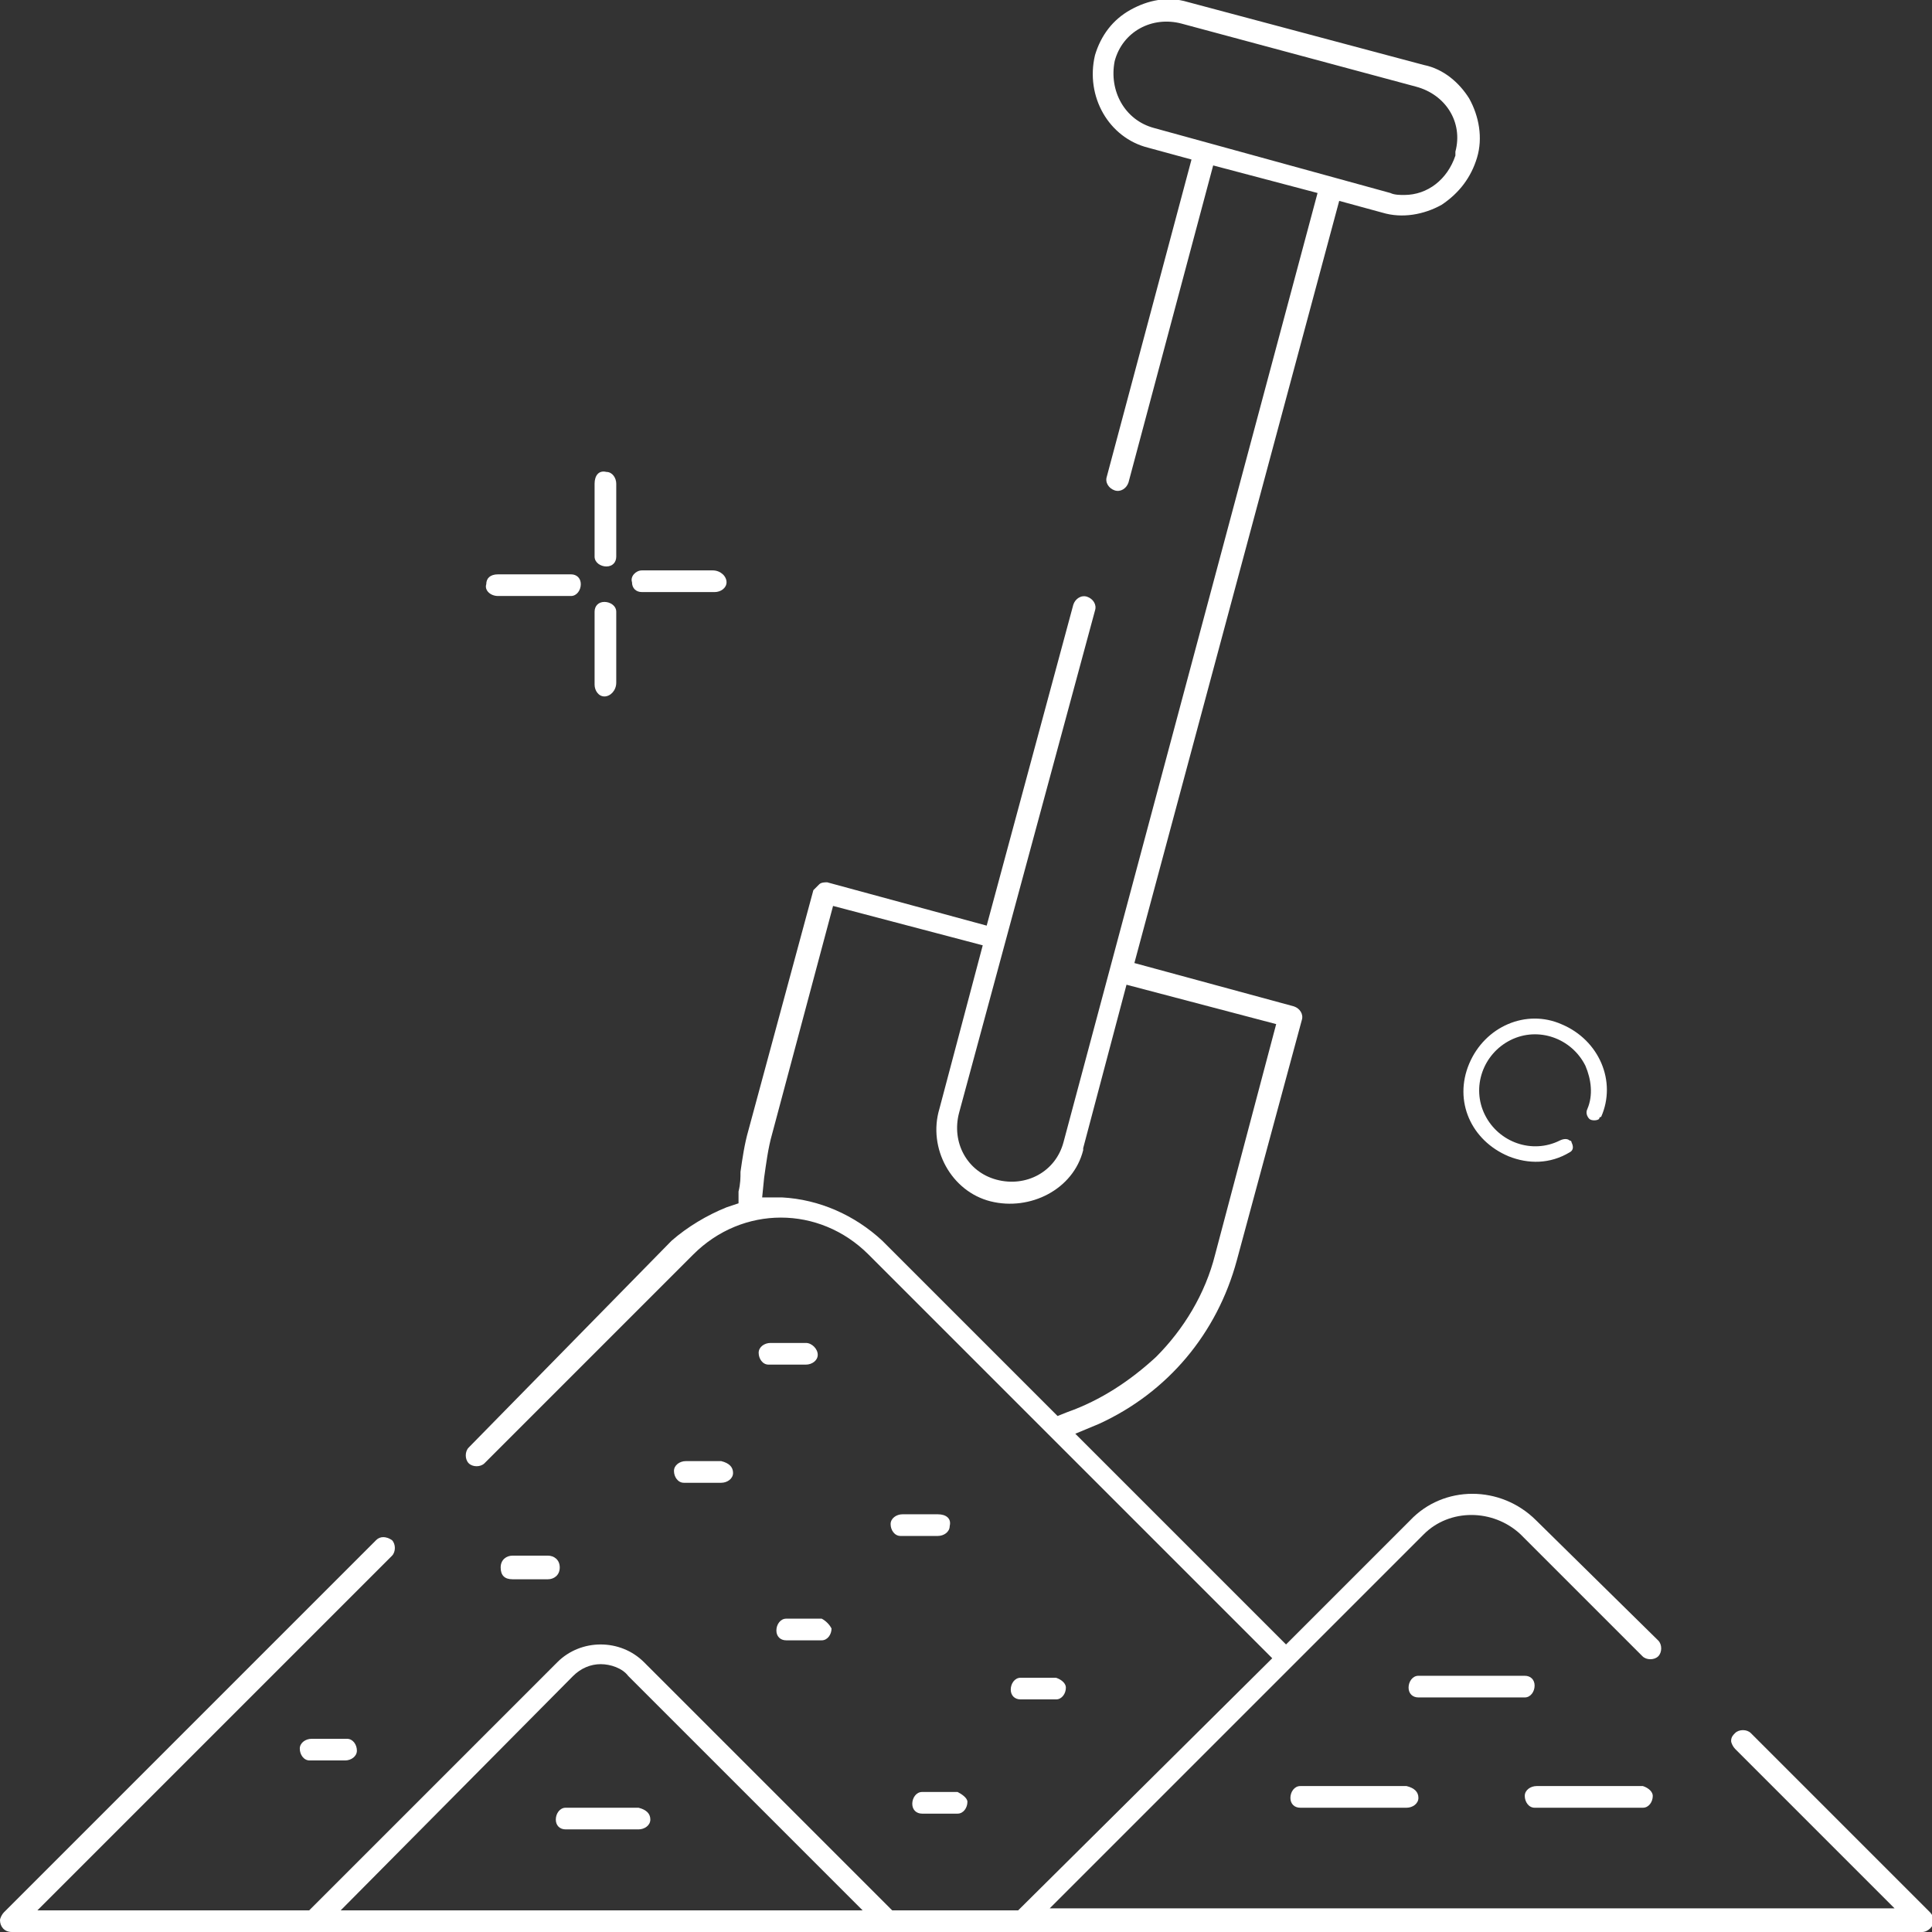 <?xml version="1.0" encoding="utf-8"?>
<!-- Generator: Adobe Illustrator 25.2.1, SVG Export Plug-In . SVG Version: 6.00 Build 0)  -->
<svg version="1.1" id="Ebene_1" xmlns="http://www.w3.org/2000/svg" xmlns:xlink="http://www.w3.org/1999/xlink" x="0px" y="0px"
	 width="98.1px" height="98.1px" viewBox="0 0 98.1 98.1" style="enable-background:new 0 0 98.1 98.1;" xml:space="preserve">
<rect x="0" y="0" width="98.1" height="98.1" fill="#333333" stroke="none"/>
<style type="text/css">
	.st0{fill:#FFFFFF;}
</style>
<g id="Gruppe_296" transform="translate(-1455.5 -1455.688)">
	<g id="Gruppe_302" transform="translate(1455.5 1455.688)">
		<g id="Gruppe_301" transform="translate(0 0)">
			<path id="Pfad_987" class="st0" d="M19.1,78.2L0.2,97.1C0.1,97.2,0,97.4,0,97.5c0,0.3,0.2,0.6,0.6,0.6h97c0.3,0,0.6-0.3,0.6-0.6
				c0-0.1-0.1-0.3-0.2-0.4L88.9,88c-0.2-0.2-0.6-0.2-0.8,0c-0.1,0.1-0.2,0.2-0.2,0.4c0,0.1,0.1,0.3,0.2,0.4l8.1,8.1H53.3l19-19
				c1.3-1.3,3.5-1.3,4.9,0l6.2,6.2c0.2,0.2,0.6,0.2,0.8,0c0.2-0.2,0.2-0.6,0-0.8l0,0L78,77.2c-1.8-1.8-4.7-1.8-6.4,0l-6.3,6.3
				L54.6,72.8l1.2-0.5c3.5-1.6,6-4.6,7-8.3l3.3-12.2c0.1-0.3-0.1-0.6-0.4-0.7l-8.1-2.2L68,10.2l2.2,0.6c1,0.3,2.1,0.1,3-0.4
				C74.1,9.8,74.7,9,75,8s0.1-2.1-0.4-3l0,0c-0.5-0.8-1.3-1.5-2.3-1.7l-12-3.2c-1-0.3-2-0.1-2.9,0.4s-1.5,1.3-1.8,2.3
				c-0.5,2.1,0.7,4.2,2.7,4.7l2.2,0.6l-4.3,16.1c-0.1,0.3,0.1,0.6,0.4,0.7s0.6-0.1,0.7-0.4l4.3-16.1l5.3,1.4L54,58
				c-0.4,1.5-1.9,2.3-3.4,1.9s-2.3-1.9-1.9-3.4L55.6,31c0.1-0.3-0.1-0.6-0.4-0.7c-0.3-0.1-0.6,0.1-0.7,0.4l0,0L50.1,47L42,44.8
				c-0.1,0-0.3,0-0.4,0.1c-0.1,0.1-0.2,0.2-0.3,0.3L38,57.4c-0.2,0.7-0.3,1.4-0.4,2.1c0,0.3,0,0.6-0.1,1v0.6l-0.6,0.2
				c-1,0.4-2,1-2.8,1.7L23.8,73.5c-0.2,0.2-0.2,0.6,0,0.8c0.2,0.2,0.6,0.2,0.8,0l0,0l10.6-10.6c2.5-2.5,6.4-2.5,8.9,0l20.5,20.5
				L51.7,97h-6.4L32.7,84.4c-1.2-1.2-3.2-1.2-4.4,0l0,0L15.7,97H1.9l18-18c0.2-0.2,0.2-0.6,0-0.8C19.6,78,19.3,78,19.1,78.2
				L19.1,78.2z M58.6,6.5c-1.5-0.4-2.3-1.9-2-3.4C57,1.6,58.5,0.8,60,1.2l11.9,3.2c1.5,0.4,2.4,1.8,2,3.3v0.1v0.1
				c-0.4,1.2-1.4,2-2.6,2c-0.2,0-0.5,0-0.7-0.1L58.6,6.5z M53.7,71.9L44.8,63c-1.4-1.3-3.2-2.1-5.1-2.2h-1l0.1-1
				c0.1-0.7,0.2-1.5,0.4-2.2L42.3,46l7.6,2l-2.2,8.3c-0.6,2,0.6,4.2,2.6,4.7s4.2-0.6,4.7-2.6v-0.1l2.2-8.3l7.6,2l-3.1,11.7
				c-0.5,2-1.6,3.8-3,5.2c-1.3,1.2-2.8,2.2-4.5,2.8L53.7,71.9z M29.1,85.1c0.4-0.4,0.9-0.6,1.4-0.6s1.1,0.2,1.4,0.6L43.8,97H17.3
				L29.1,85.1z"/>
			<g id="Gruppe_300" transform="translate(15.222 68.19)">
				<path id="Pfad_988" class="st0" d="M21.4,6h-1.8C19.3,6,19,6.2,19,6.5s0.2,0.6,0.5,0.6h0.1h1.8c0.3,0,0.6-0.2,0.6-0.5
					C22,6.3,21.8,6.1,21.4,6L21.4,6z"/>
				<path id="Pfad_989" class="st0" d="M25.7,0h-1.8c-0.3,0-0.6,0.2-0.6,0.5s0.2,0.6,0.5,0.6h0.1h1.8c0.3,0,0.6-0.2,0.6-0.5
					C26.3,0.3,26,0,25.7,0L25.7,0z"/>
				<path id="Pfad_990" class="st0" d="M38.4,17h-1.8c-0.3,0-0.5,0.3-0.5,0.6c0,0.3,0.2,0.5,0.5,0.5h1.8c0.3,0,0.5-0.3,0.5-0.6
					C38.9,17.3,38.7,17.1,38.4,17z"/>
				<path id="Pfad_991" class="st0" d="M26.5,14h-1.8c-0.3,0-0.5,0.3-0.5,0.6s0.2,0.5,0.5,0.5h1.8c0.3,0,0.5-0.3,0.5-0.6
					C26.9,14.3,26.7,14.1,26.5,14z"/>
				<path id="Pfad_992" class="st0" d="M33.4,22.8h-1.8c-0.3,0-0.5,0.3-0.5,0.6c0,0.3,0.2,0.5,0.5,0.5h1.8c0.3,0,0.5-0.3,0.5-0.6
					C33.9,23.1,33.6,22.9,33.4,22.8z"/>
				<path id="Pfad_993" class="st0" d="M12.6,10.8h-1.8c-0.3,0-0.6,0.2-0.6,0.6s0.2,0.6,0.6,0.6l0,0h1.8c0.3,0,0.6-0.2,0.6-0.6
					S12.9,10.8,12.6,10.8L12.6,10.8z"/>
				<path id="Pfad_994" class="st0" d="M32.4,8.7h-1.8c-0.3,0-0.6,0.2-0.6,0.5s0.2,0.6,0.5,0.6h0.1h1.8c0.3,0,0.6-0.2,0.6-0.5
					C33.1,8.9,32.8,8.7,32.4,8.7C32.5,8.6,32.5,8.6,32.4,8.7z"/>
				<path id="Pfad_995" class="st0" d="M2.4,20.1H0.6c-0.3,0-0.6,0.2-0.6,0.5s0.2,0.6,0.5,0.6l0,0h1.8c0.3,0,0.6-0.2,0.6-0.5
					S2.7,20.1,2.4,20.1L2.4,20.1z"/>
				<path id="Pfad_996" class="st0" d="M68.2,22.5h-5.4c-0.3,0-0.6,0.2-0.6,0.5s0.2,0.6,0.5,0.6h0.1h5.4c0.3,0,0.5-0.3,0.5-0.6
					C68.7,22.8,68.5,22.6,68.2,22.5z"/>
				<path id="Pfad_997" class="st0" d="M62.2,16.9h-5.4c-0.3,0-0.5,0.3-0.5,0.6c0,0.3,0.2,0.5,0.5,0.5h5.4c0.3,0,0.5-0.3,0.5-0.6
					C62.7,17.1,62.5,16.9,62.2,16.9z"/>
				<path id="Pfad_998" class="st0" d="M56.2,22.5h-5.4c-0.3,0-0.5,0.3-0.5,0.6c0,0.3,0.2,0.5,0.5,0.5h5.4c0.3,0,0.6-0.2,0.6-0.5
					C56.8,22.8,56.6,22.6,56.2,22.5C56.3,22.5,56.2,22.5,56.2,22.5z"/>
				<path id="Pfad_999" class="st0" d="M17.2,23.6h-3.7c-0.3,0-0.5,0.3-0.5,0.6c0,0.3,0.2,0.5,0.5,0.5h3.7c0.3,0,0.6-0.2,0.6-0.5
					C17.8,23.9,17.6,23.7,17.2,23.6L17.2,23.6z"/>
			</g>
		</g>
	</g>
	<g id="Gruppe_303" transform="translate(1480.191 1479.651)">
		<path id="Pfad_1000" class="st0" d="M11.5,5H7.9C7.6,5,7.3,5.3,7.4,5.6c0,0.3,0.2,0.5,0.5,0.5h3.7c0.3,0,0.6-0.2,0.6-0.5
			C12.2,5.3,11.9,5,11.5,5C11.6,5,11.6,5,11.5,5z"/>
		<path id="Pfad_1001" class="st0" d="M5.5,0.6v3.7c0,0.3,0.3,0.5,0.6,0.5c0.3,0,0.5-0.2,0.5-0.5V0.6C6.6,0.3,6.4,0,6.1,0
			C5.7-0.1,5.5,0.2,5.5,0.6C5.5,0.5,5.5,0.5,5.5,0.6z"/>
		<path id="Pfad_1002" class="st0" d="M0.6,6.3h3.7c0.3,0,0.5-0.3,0.5-0.6c0-0.3-0.2-0.5-0.5-0.5H0.6C0.2,5.2,0,5.4,0,5.7
			C-0.1,6,0.2,6.3,0.6,6.3C0.5,6.3,0.5,6.3,0.6,6.3z"/>
		<path id="Pfad_1003" class="st0" d="M6.6,10.7V7.1c0-0.3-0.3-0.5-0.6-0.5c-0.3,0-0.5,0.2-0.5,0.5v3.7c0,0.3,0.2,0.6,0.5,0.6
			C6.3,11.4,6.6,11.1,6.6,10.7C6.6,10.8,6.6,10.8,6.6,10.7z"/>
	</g>
	<path id="Pfad_1004" class="st0" d="M1534.7,1513.6c-1.4,0.7-3.1,0.1-3.8-1.3c-0.7-1.4-0.1-3.1,1.3-3.8c1.4-0.7,3.1-0.1,3.8,1.3
		c0.3,0.7,0.4,1.5,0.1,2.2c-0.1,0.2,0,0.4,0.1,0.5l0,0c0.1,0.1,0.4,0.1,0.5,0c0,0,0-0.1,0.1-0.1c0.8-1.8-0.1-3.9-2-4.7
		c-1.8-0.8-3.9,0.1-4.7,2s0.1,3.9,2,4.7c1,0.4,2.1,0.4,3.1-0.2c0.2-0.1,0.2-0.3,0.1-0.5c0,0,0-0.1-0.1-0.1l0,0
		C1535.1,1513.5,1534.9,1513.5,1534.7,1513.6z"/>
</g>
</svg>
